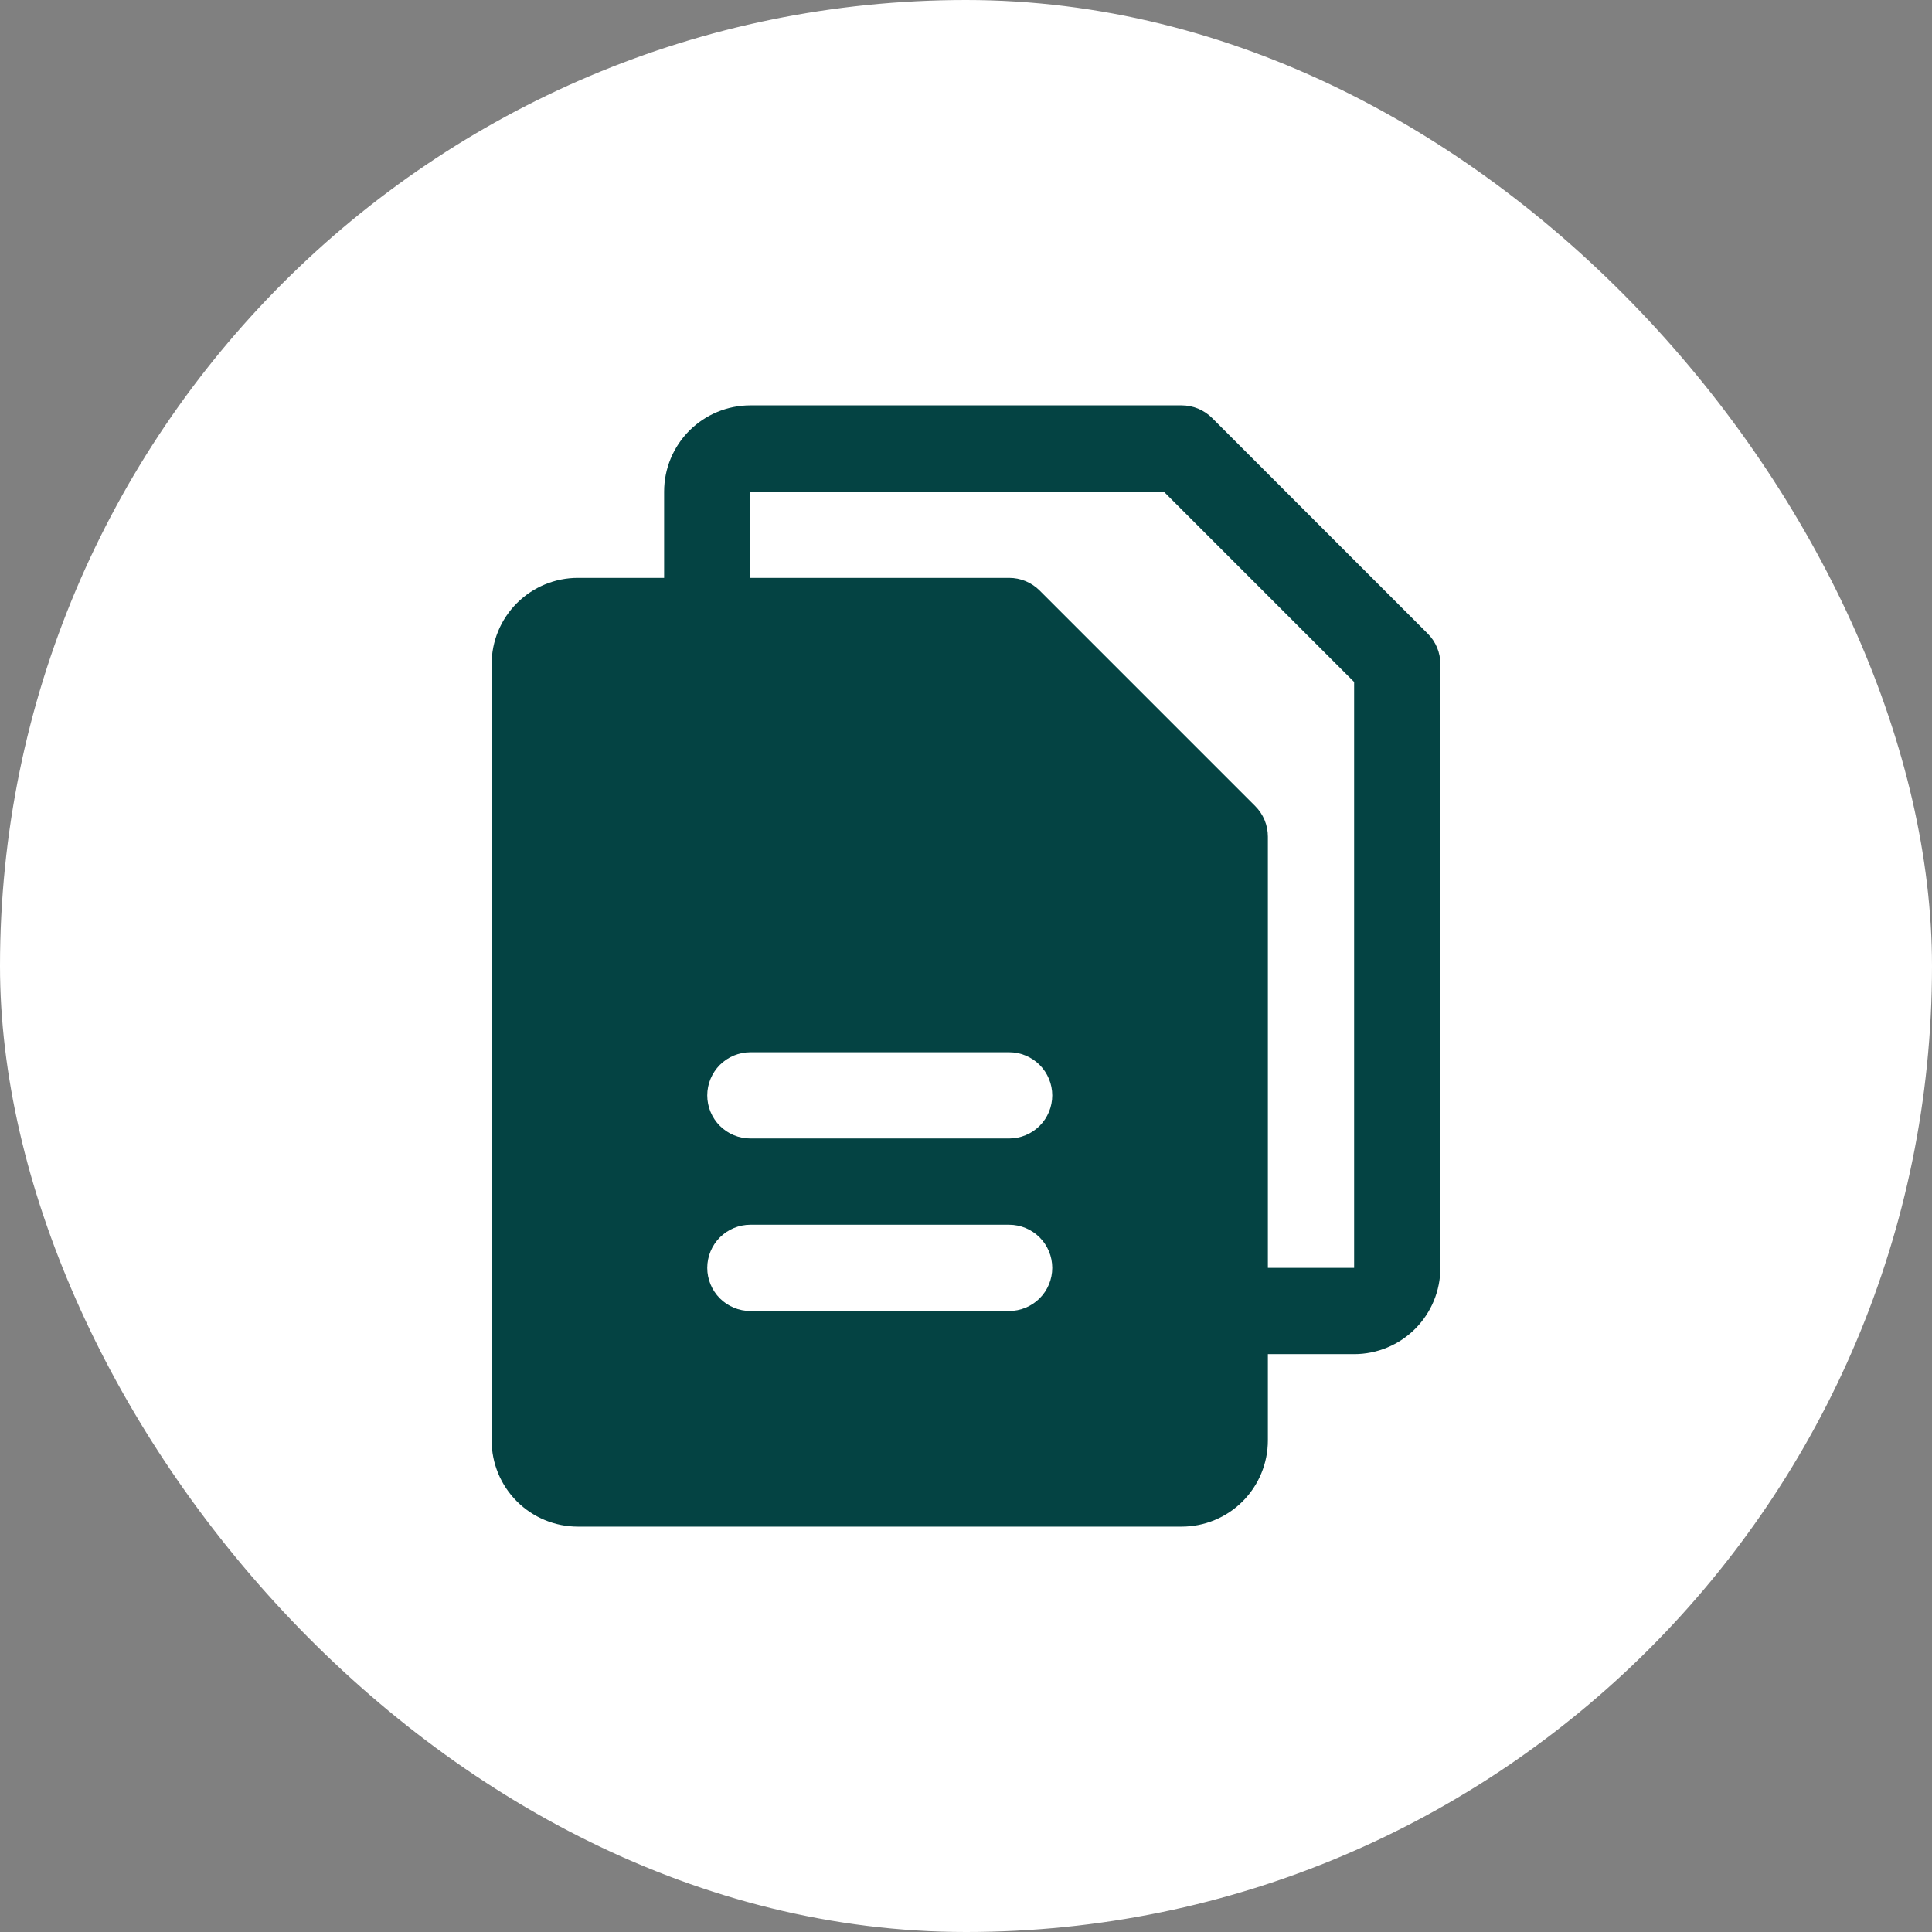 <svg width="56" height="56" viewBox="0 0 56 56" fill="none" xmlns="http://www.w3.org/2000/svg">
<rect x="0" y="0" width="56" height="56" fill="#808080" stroke="none"/>
<rect width="56" height="56" rx="28" fill="white"/>
<path d="M41.384 18.366L35.134 12.116C35.018 12 34.88 11.908 34.729 11.845C34.577 11.782 34.414 11.75 34.25 11.75H21.75C21.087 11.75 20.451 12.013 19.982 12.482C19.513 12.951 19.25 13.587 19.25 14.25V16.75H16.75C16.087 16.75 15.451 17.013 14.982 17.482C14.513 17.951 14.25 18.587 14.25 19.25V41.75C14.25 42.413 14.513 43.049 14.982 43.518C15.451 43.987 16.087 44.25 16.75 44.25H34.25C34.913 44.25 35.549 43.987 36.018 43.518C36.487 43.049 36.75 42.413 36.75 41.75V39.25H39.25C39.913 39.25 40.549 38.987 41.018 38.518C41.487 38.049 41.75 37.413 41.75 36.75V19.25C41.75 19.086 41.718 18.923 41.655 18.771C41.592 18.62 41.5 18.482 41.384 18.366ZM29.25 38H21.75C21.419 38 21.101 37.868 20.866 37.634C20.632 37.4 20.5 37.081 20.5 36.75C20.5 36.419 20.632 36.1 20.866 35.866C21.101 35.632 21.419 35.5 21.75 35.5H29.25C29.581 35.5 29.899 35.632 30.134 35.866C30.368 36.1 30.5 36.419 30.5 36.75C30.5 37.081 30.368 37.4 30.134 37.634C29.899 37.868 29.581 38 29.25 38ZM29.25 33H21.75C21.419 33 21.101 32.868 20.866 32.634C20.632 32.4 20.5 32.081 20.5 31.75C20.5 31.419 20.632 31.101 20.866 30.866C21.101 30.632 21.419 30.5 21.75 30.5H29.25C29.581 30.5 29.899 30.632 30.134 30.866C30.368 31.101 30.5 31.419 30.5 31.75C30.5 32.081 30.368 32.4 30.134 32.634C29.899 32.868 29.581 33 29.25 33ZM39.25 36.75H36.75V24.25C36.75 24.086 36.718 23.923 36.655 23.771C36.592 23.62 36.5 23.482 36.384 23.366L30.134 17.116C30.018 17 29.88 16.908 29.729 16.845C29.577 16.782 29.414 16.75 29.25 16.75H21.75V14.25H33.733L39.25 19.767V36.75Z" fill="#044343"/>
</svg>
